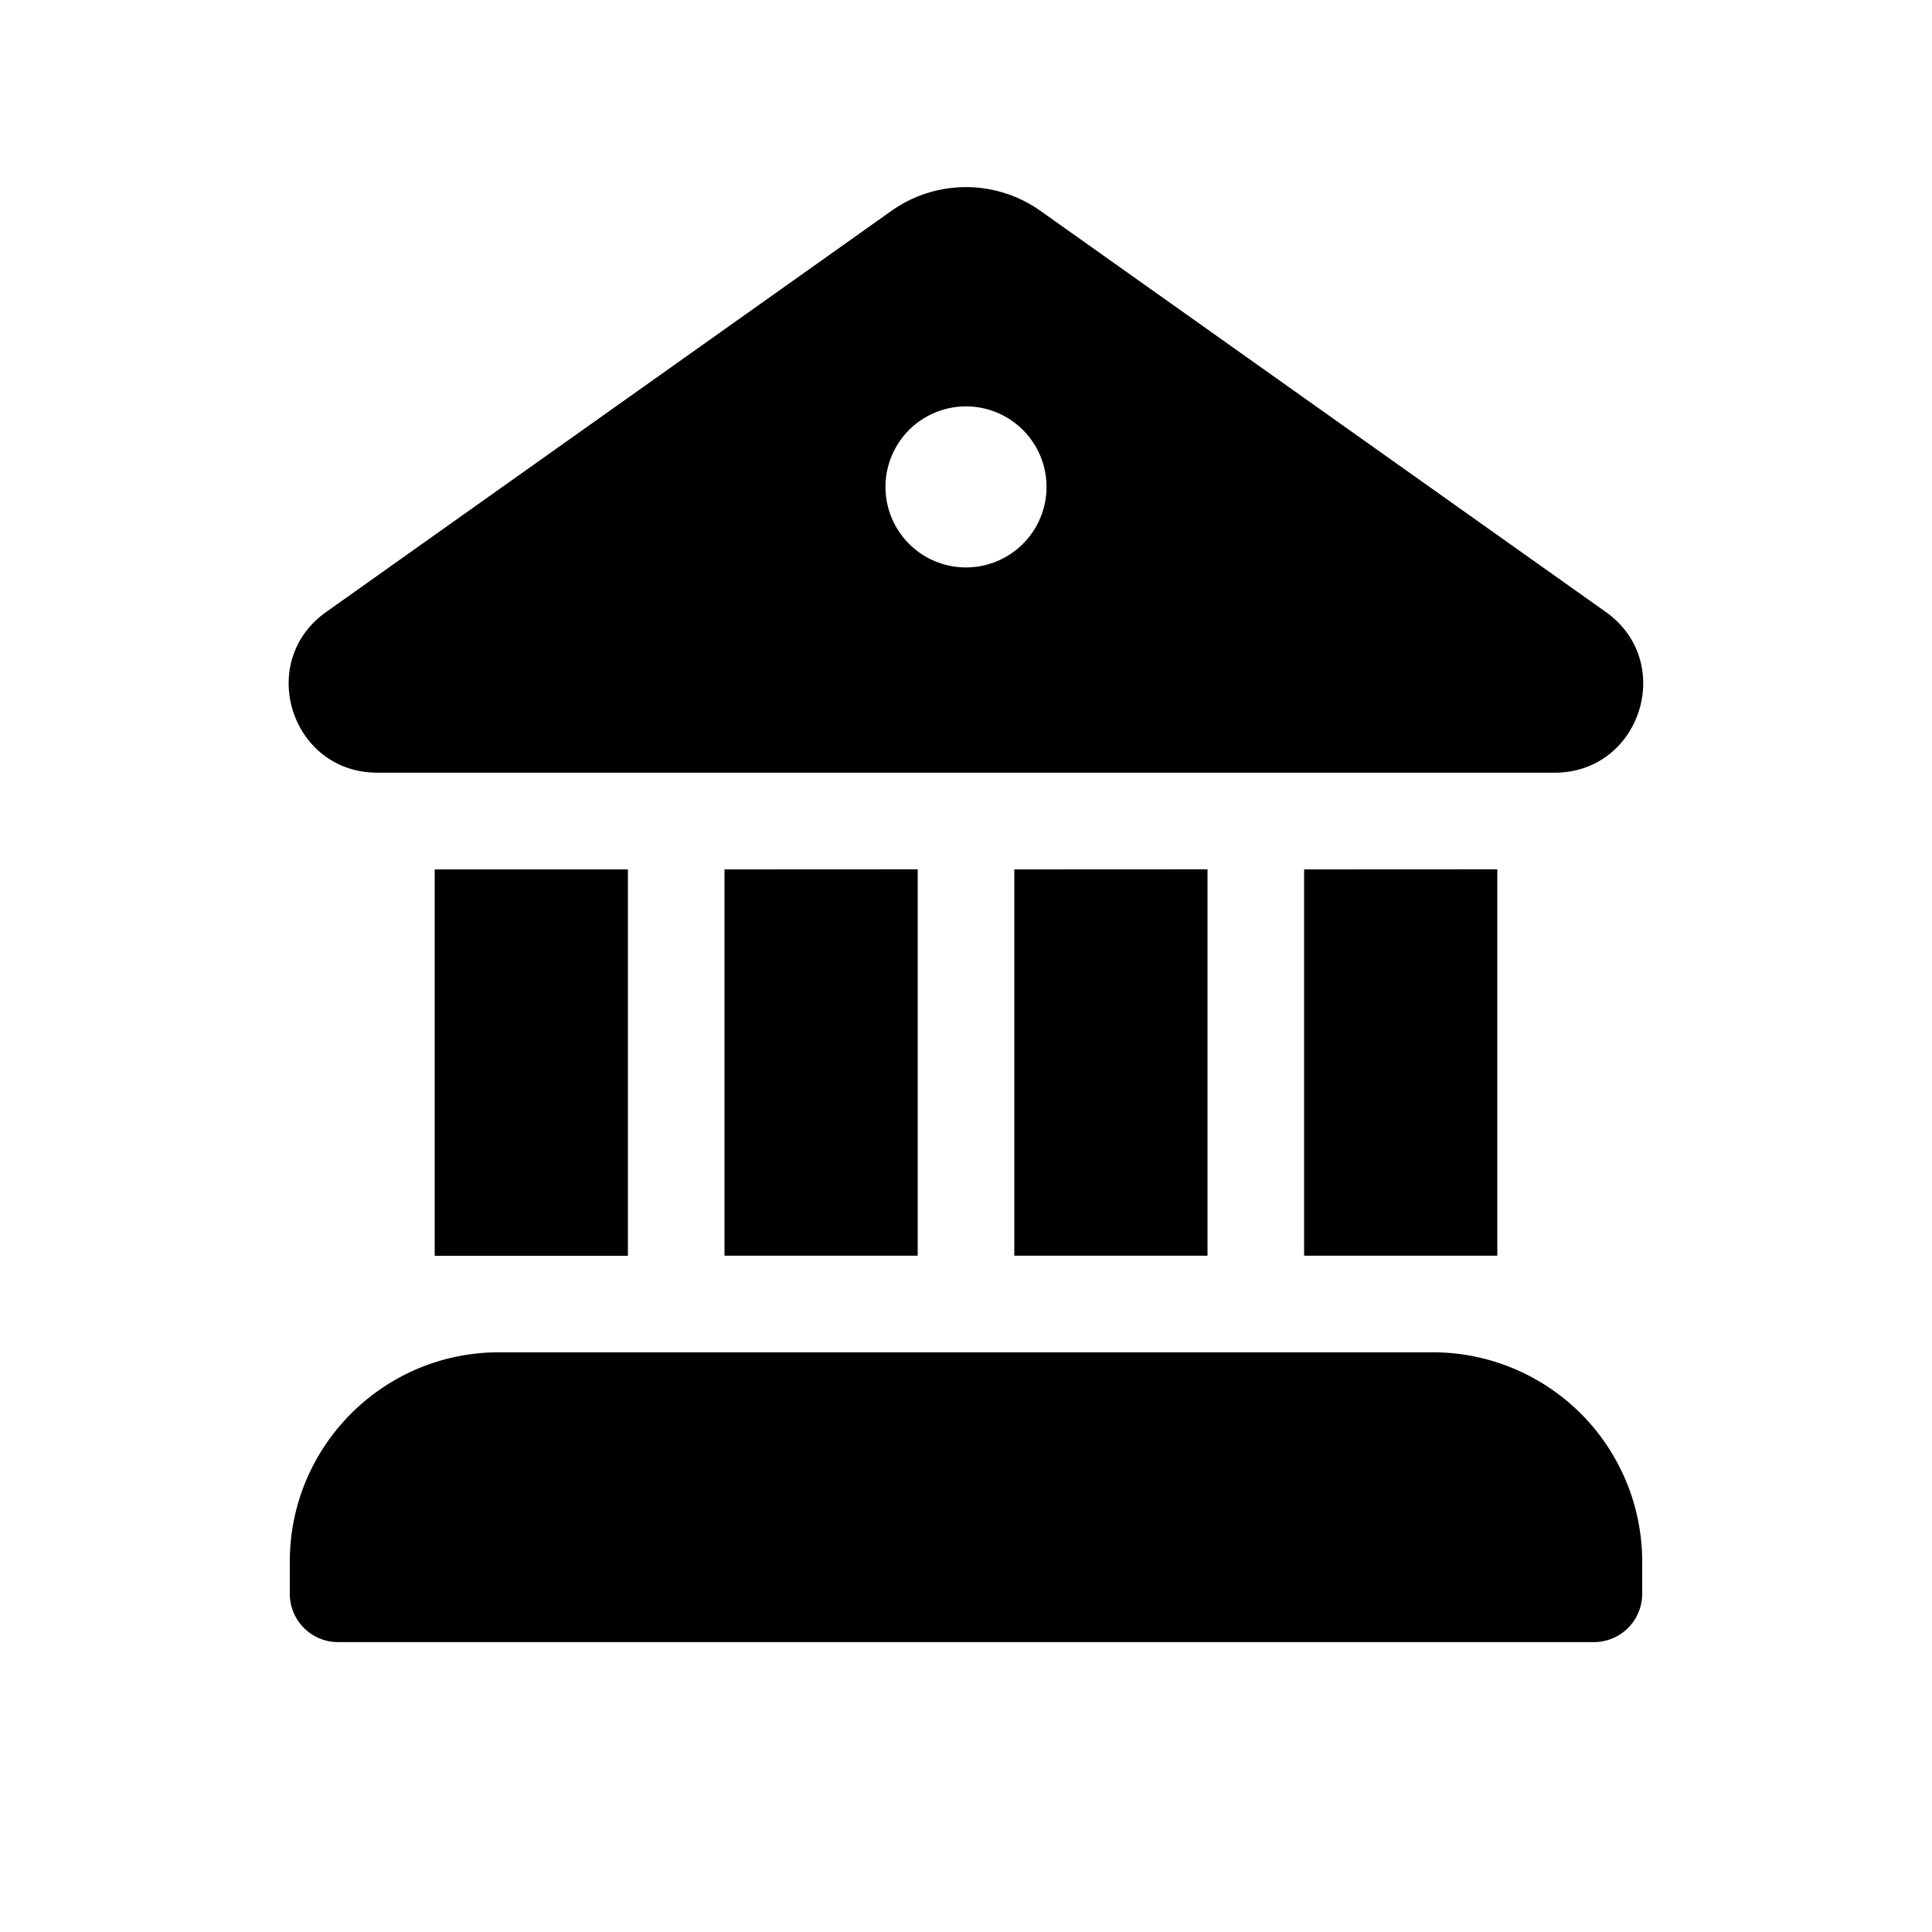 <svg xmlns="http://www.w3.org/2000/svg" width="1em" height="1em" viewBox="0 0 20 20"><path fill="currentColor" d="M9.228 2.183a1.333 1.333 0 0 1 1.543 0l5.852 4.152c.727.516.363 1.662-.528 1.664H3.907c-.894 0-1.26-1.147-.53-1.664zM10 5.874a.833.833 0 1 0 0-1.667a.833.833 0 0 0 0 1.667M4.5 9v4h2V9zM3 16.166c0-1.197.97-2.167 2.166-2.167h9.667A2.168 2.168 0 0 1 17 16.166v.333a.5.5 0 0 1-.5.5h-13a.5.5 0 0 1-.5-.5zm12.5-7.167v4h-2V9zm-3 0v4h-2V9zm-3 0v4h-2V9z"/></svg>